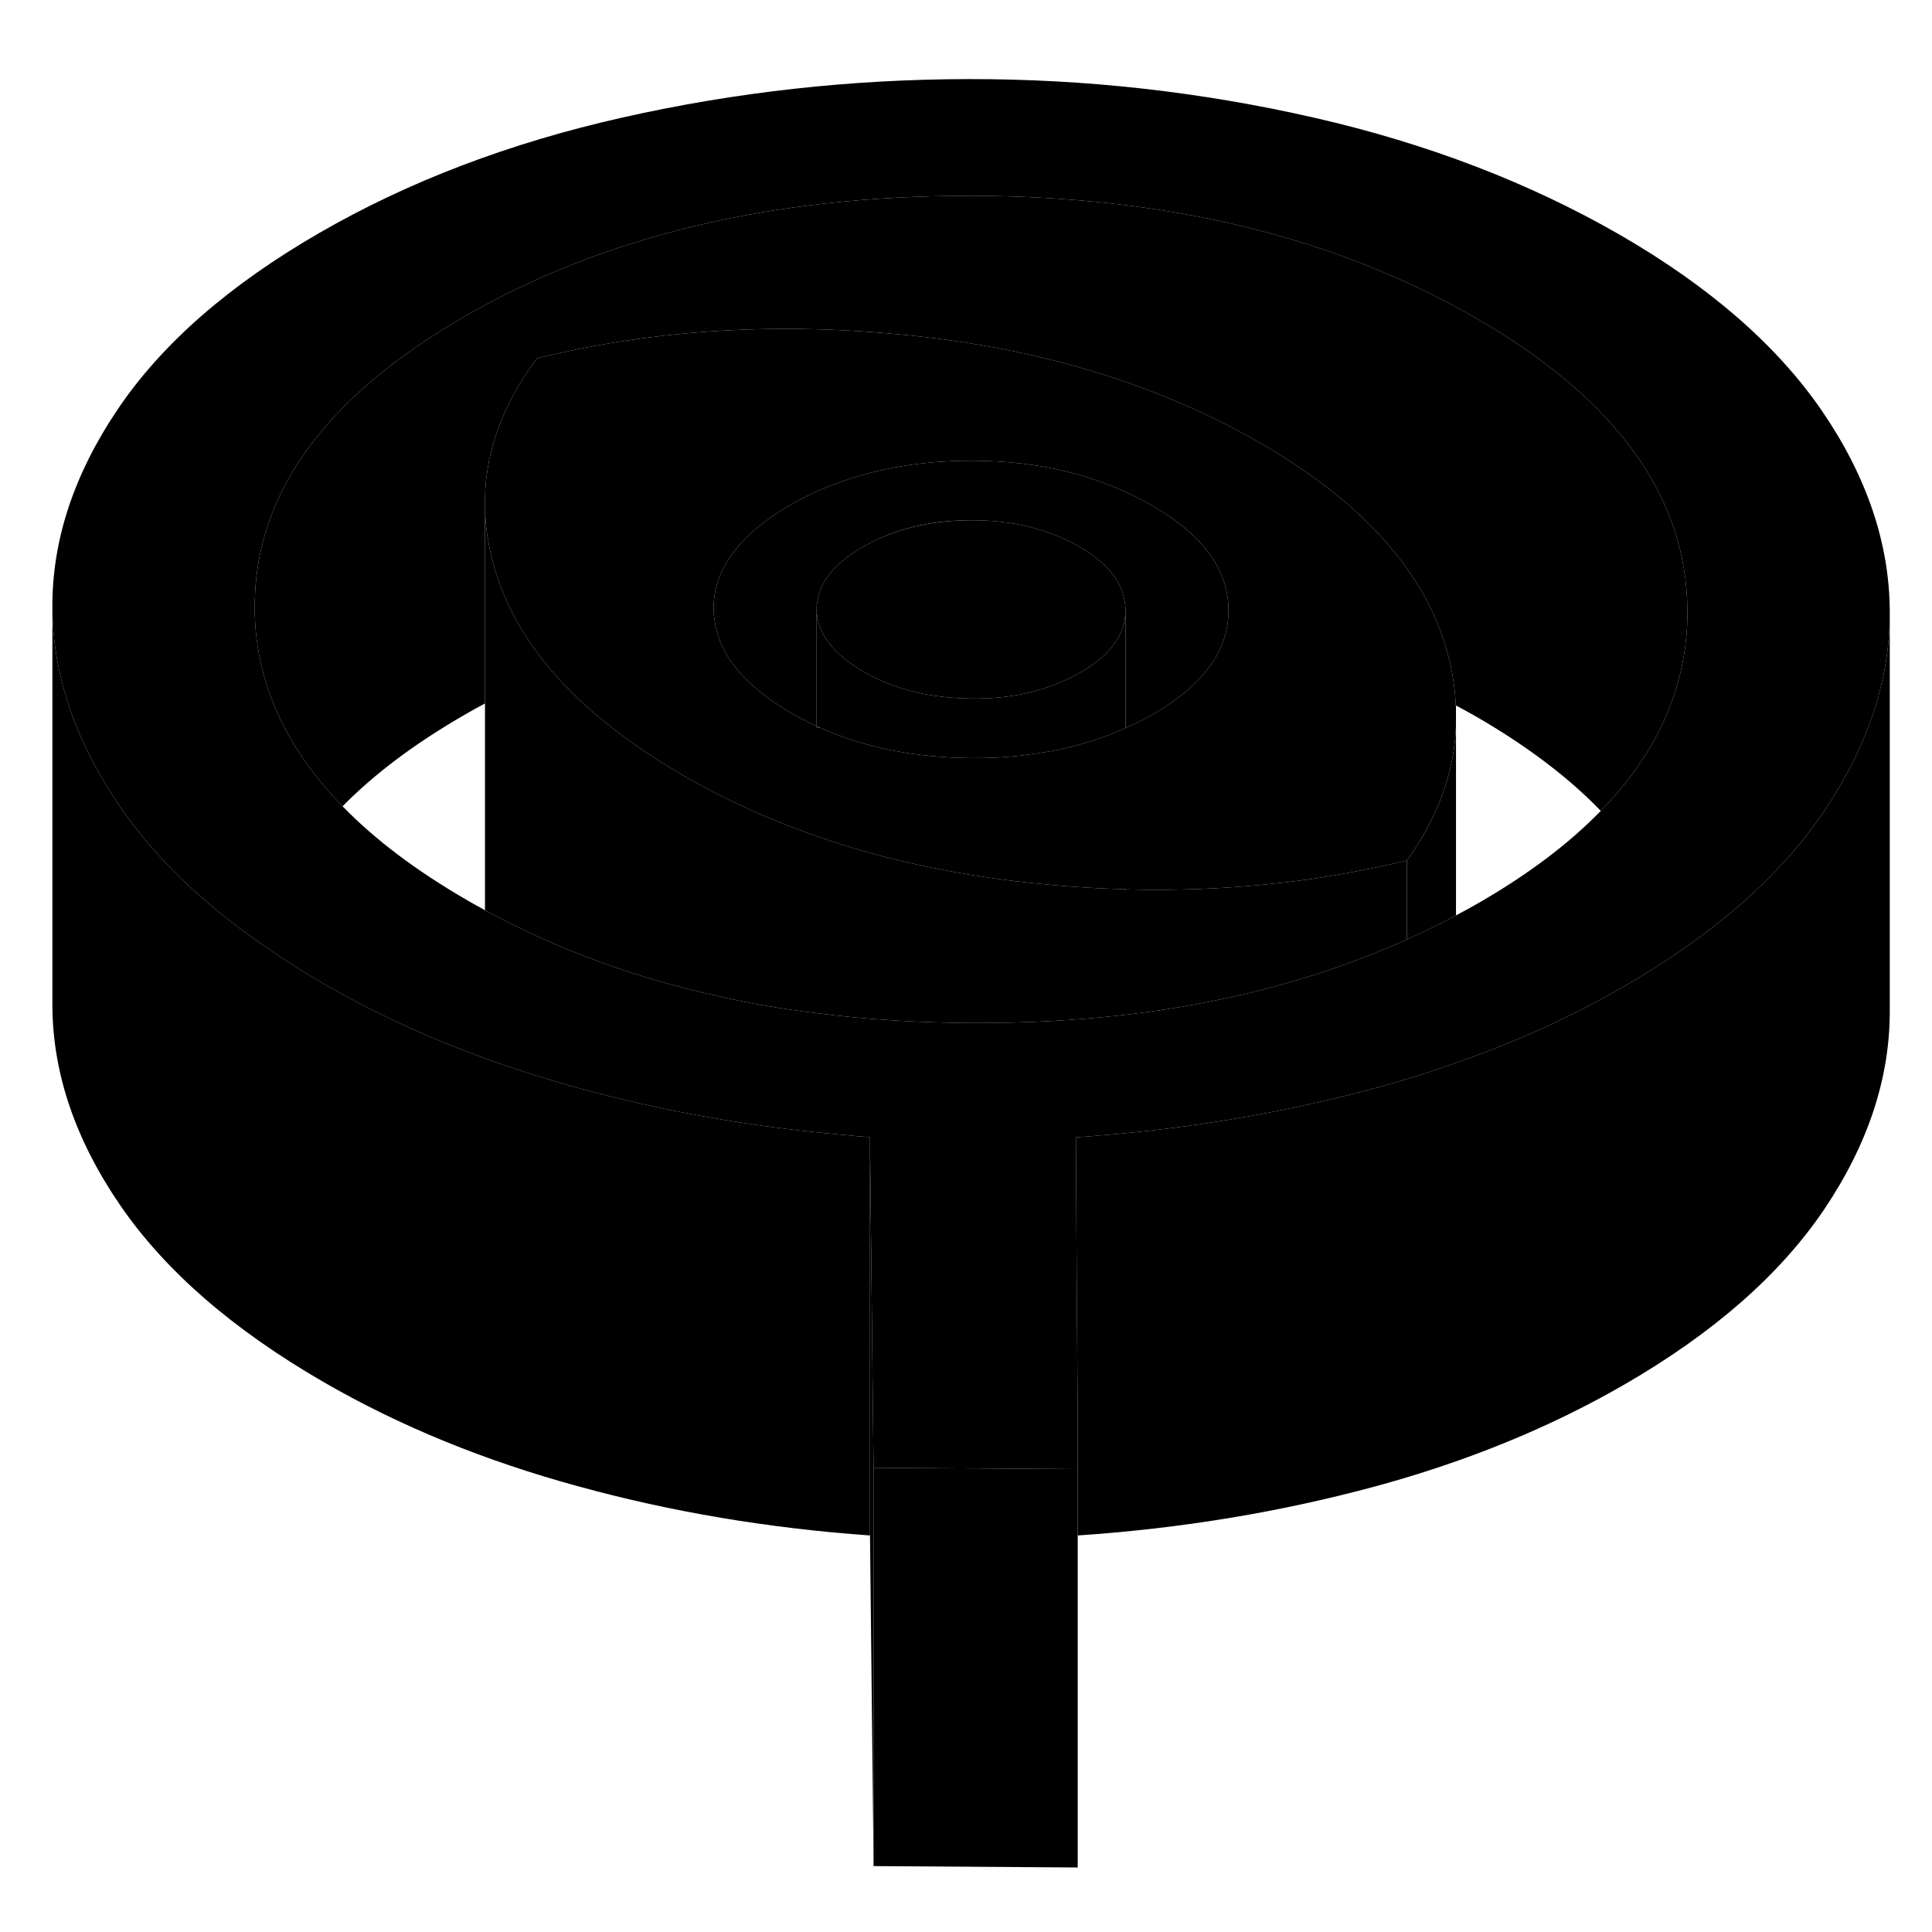 <svg width="48" height="48" viewBox="0 0 97 95" xmlns="http://www.w3.org/2000/svg" stroke-width="1px"  stroke-linecap="round" stroke-linejoin="round"> <path d="M56.38 43.641C56.38 43.641 56.47 43.671 56.51 43.701V43.651C56.51 43.651 56.42 43.651 56.38 43.641Z" class="pr-icon-iso-solid-stroke" stroke-linejoin="round"/> <path d="M54.109 72.761V92.761L43.859 92.691V72.691L54.109 72.761Z" class="pr-icon-iso-solid-stroke" stroke-linejoin="round"/> <path d="M43.68 56.091V76.091C38.6 75.731 33.71 74.911 29.02 73.621C24.33 72.341 20.07 70.601 16.25 68.391C11.7 65.761 8.3 62.811 6.04 59.521C3.79 56.241 2.65 52.901 2.63 49.511V29.511C2.65 32.871 3.77 36.191 5.99 39.441C6 39.471 6.02 39.491 6.04 39.521C7.75 42.011 10.12 44.311 13.15 46.411C14.11 47.091 15.15 47.751 16.25 48.391C19.9 50.501 23.95 52.181 28.4 53.441C28.6 53.511 28.81 53.561 29.02 53.621C33.27 54.791 37.69 55.571 42.26 55.971C42.73 56.021 43.21 56.061 43.68 56.091Z" class="pr-icon-iso-solid-stroke" stroke-linejoin="round"/> <path d="M43.86 72.691V92.691L43.68 76.091V56.411L43.74 61.841L43.83 70.161L43.86 72.691Z" class="pr-icon-iso-solid-stroke" stroke-linejoin="round"/> <path d="M41 35.451V35.531C41.06 35.531 41.13 35.531 41.19 35.541C41.13 35.521 41.06 35.491 41 35.451Z" class="pr-icon-iso-solid-stroke" stroke-linejoin="round"/> <path d="M91.47 19.621C89.21 16.331 85.84 13.401 81.35 10.801C76.8 8.181 71.68 6.211 65.99 4.911C60.3 3.611 54.51 2.961 48.61 2.971C42.71 2.981 36.93 3.621 31.25 4.901C25.57 6.181 20.51 8.111 16.04 10.691C11.52 13.301 8.15 16.241 5.93 19.521C3.71 22.801 2.61 26.131 2.63 29.511C2.65 32.871 3.77 36.191 5.99 39.441C6 39.471 6.02 39.491 6.04 39.521C7.75 42.011 10.12 44.311 13.15 46.411C14.11 47.091 15.15 47.751 16.25 48.391C19.9 50.501 23.95 52.181 28.4 53.441C28.6 53.511 28.81 53.561 29.02 53.621C33.27 54.791 37.69 55.571 42.26 55.971C42.73 56.021 43.21 56.061 43.68 56.091V56.411L43.74 61.841L43.83 70.161L43.86 72.691L54.11 72.761V70.181L54.06 63.521L54.02 56.431V56.101C54.49 56.071 54.96 56.031 55.43 55.991C60.01 55.611 64.43 54.851 68.7 53.721C69.35 53.551 70 53.361 70.64 53.171C71.38 52.951 72.11 52.711 72.83 52.451C72.92 52.431 73.01 52.401 73.1 52.361C76.12 51.311 78.94 50.031 81.56 48.511C82.56 47.931 83.5 47.341 84.38 46.731C87.44 44.621 89.84 42.301 91.56 39.761C91.57 39.751 91.57 39.741 91.58 39.731C93.77 36.481 94.88 33.161 94.88 29.771V29.681C94.86 26.261 93.72 22.911 91.47 19.621ZM84.38 32.721C83.8 35.231 82.47 37.561 80.37 39.711C78.78 41.351 76.75 42.881 74.28 44.311C73.89 44.531 73.5 44.751 73.1 44.961C72.3 45.391 71.48 45.791 70.64 46.161C70.38 46.291 70.11 46.411 69.84 46.511C67.27 47.611 64.54 48.471 61.64 49.101C59.97 49.461 58.25 49.751 56.48 49.951C54.04 50.231 51.51 50.371 48.87 50.361C46.15 50.351 43.53 50.191 41.03 49.871C39.25 49.661 37.53 49.361 35.87 48.971C31.69 48.031 27.86 46.611 24.36 44.701C24.06 44.541 23.77 44.381 23.48 44.211C20.93 42.741 18.83 41.161 17.2 39.481C15.1 37.331 13.75 35.011 13.15 32.521C12.91 31.551 12.79 30.551 12.79 29.531C12.76 23.841 16.27 18.961 23.32 14.891C30.32 10.851 38.76 8.831 48.64 8.831C58.52 8.831 67.02 10.881 74.12 14.981C81.15 19.041 84.69 23.941 84.72 29.661C84.73 30.711 84.61 31.731 84.38 32.721Z" class="pr-icon-iso-solid-stroke" stroke-linejoin="round"/> <path d="M73.101 35.461V44.961C72.301 45.391 71.481 45.791 70.641 46.161V42.201C72.191 40.031 73.011 37.781 73.101 35.461Z" class="pr-icon-iso-solid-stroke" stroke-linejoin="round"/> <path d="M73.09 34.421C73.05 33.391 72.86 32.341 72.53 31.291C71.91 29.301 70.77 27.451 69.13 25.721C67.62 24.111 65.66 22.621 63.27 21.241C58.23 18.341 52.4 16.541 45.78 15.851C39.15 15.151 32.88 15.531 26.96 16.991C25.14 19.431 24.27 21.951 24.35 24.571C24.37 25.301 24.46 26.031 24.64 26.781C24.72 27.141 24.82 27.511 24.94 27.881C25.49 29.581 26.41 31.181 27.72 32.701C28.74 33.891 29.99 35.021 31.48 36.101C32.35 36.741 33.3 37.351 34.33 37.951C36.41 39.151 38.64 40.161 41 40.981C42.52 41.511 44.1 41.971 45.74 42.341H45.75C47.65 42.771 49.63 43.101 51.69 43.321C53.27 43.491 54.83 43.601 56.38 43.641C56.42 43.651 56.46 43.651 56.51 43.651C59.78 43.741 62.98 43.551 66.11 43.091C67.64 42.851 69.15 42.561 70.64 42.201C72.19 40.031 73.01 37.781 73.1 35.461V34.421H73.09ZM61.65 30.191C61.44 31.981 60.19 33.531 57.9 34.851C57.45 35.111 56.99 35.351 56.51 35.551C55.09 36.201 53.54 36.631 51.88 36.851C50.89 37.001 49.86 37.071 48.79 37.061C45.95 37.041 43.41 36.541 41.19 35.541C41.13 35.531 41.06 35.531 41 35.531V35.451C40.58 35.271 40.16 35.051 39.76 34.821C37.4 33.451 36.1 31.891 35.88 30.131C35.84 29.951 35.83 29.761 35.83 29.571C35.82 27.581 37.11 25.841 39.7 24.341C40.45 23.911 41.23 23.541 42.06 23.251C44.04 22.511 46.26 22.141 48.71 22.131C51.17 22.131 53.4 22.491 55.42 23.251C56.27 23.561 57.07 23.941 57.84 24.381C60.39 25.851 61.67 27.601 61.68 29.621C61.68 29.811 61.67 30.011 61.65 30.191Z" class="pr-icon-iso-solid-stroke" stroke-linejoin="round"/> <path d="M61.68 29.621C61.68 29.811 61.67 30.011 61.65 30.191C61.44 31.981 60.19 33.531 57.9 34.851C57.45 35.111 56.99 35.351 56.51 35.551V29.611C56.51 29.501 56.5 29.401 56.48 29.301C56.36 28.211 55.61 27.271 54.23 26.471C52.65 25.551 50.82 25.111 48.73 25.121C46.64 25.121 44.85 25.581 43.34 26.451C41.91 27.261 41.14 28.211 41.03 29.271C41 29.371 41 29.471 41 29.581V35.451C40.58 35.271 40.16 35.051 39.76 34.821C37.4 33.451 36.1 31.891 35.88 30.131C35.84 29.951 35.83 29.761 35.83 29.571C35.82 27.581 37.11 25.841 39.7 24.341C40.45 23.911 41.23 23.541 42.06 23.251C44.04 22.511 46.26 22.141 48.71 22.131C51.17 22.131 53.4 22.491 55.42 23.251C56.27 23.561 57.07 23.941 57.84 24.381C60.39 25.851 61.67 27.601 61.68 29.621Z" class="pr-icon-iso-solid-stroke" stroke-linejoin="round"/> <path d="M56.51 29.611V29.631C56.51 30.841 55.76 31.891 54.26 32.751C52.69 33.651 50.87 34.101 48.78 34.071C46.69 34.051 44.89 33.611 43.37 32.731C41.8 31.821 41.01 30.771 41 29.581C41 29.471 41 29.371 41.03 29.271C41.14 28.211 41.91 27.261 43.34 26.451C44.85 25.581 46.64 25.131 48.73 25.121C50.82 25.111 52.65 25.551 54.23 26.471C55.61 27.271 56.36 28.211 56.48 29.301C56.5 29.401 56.51 29.501 56.51 29.611Z" class="pr-icon-iso-solid-stroke" stroke-linejoin="round"/> <path d="M56.51 29.631V35.551C55.09 36.201 53.54 36.631 51.88 36.851C50.89 37.001 49.86 37.071 48.79 37.061C45.95 37.041 43.41 36.541 41.19 35.541C41.13 35.521 41.06 35.491 41 35.451V29.581C41.01 30.771 41.8 31.821 43.37 32.731C44.89 33.611 46.69 34.051 48.78 34.071C50.87 34.101 52.69 33.651 54.26 32.751C55.76 31.891 56.51 30.841 56.51 29.631Z" class="pr-icon-iso-solid-stroke" stroke-linejoin="round"/> <path d="M70.64 42.201V46.161C70.38 46.291 70.11 46.411 69.84 46.511C67.27 47.611 64.54 48.471 61.64 49.101C59.97 49.461 58.25 49.751 56.48 49.951C54.04 50.231 51.51 50.371 48.87 50.361C46.15 50.351 43.53 50.191 41.03 49.871C39.25 49.661 37.53 49.361 35.87 48.971C31.69 48.031 27.86 46.611 24.36 44.701C24.35 44.621 24.34 44.551 24.35 44.481V24.571C24.37 25.301 24.46 26.031 24.64 26.781C24.72 27.141 24.82 27.511 24.94 27.881C25.49 29.581 26.41 31.181 27.72 32.701C28.74 33.891 29.99 35.021 31.48 36.101C32.35 36.741 33.3 37.351 34.33 37.951C36.41 39.151 38.64 40.161 41 40.981C42.52 41.511 44.1 41.971 45.74 42.341H45.75C47.65 42.771 49.63 43.101 51.69 43.321C53.27 43.491 54.83 43.601 56.38 43.641C56.43 43.651 56.47 43.671 56.51 43.701V43.651C59.78 43.741 62.98 43.551 66.11 43.091C67.64 42.851 69.15 42.561 70.64 42.201Z" class="pr-icon-iso-solid-stroke" stroke-linejoin="round"/> <path d="M84.72 29.661C84.73 30.711 84.61 31.731 84.38 32.721C83.8 35.231 82.47 37.561 80.37 39.711C78.75 38.031 76.66 36.451 74.12 34.981C73.78 34.791 73.45 34.601 73.1 34.421H73.09C73.05 33.391 72.86 32.341 72.53 31.291C71.91 29.301 70.77 27.451 69.13 25.721C67.62 24.111 65.66 22.621 63.27 21.241C58.23 18.341 52.4 16.541 45.78 15.851C39.15 15.151 32.88 15.531 26.96 16.991C25.14 19.431 24.27 21.951 24.35 24.571V34.321C24 34.501 23.66 34.691 23.32 34.891C20.84 36.321 18.8 37.851 17.2 39.481C15.1 37.331 13.75 35.011 13.15 32.521C12.91 31.551 12.79 30.551 12.79 29.531C12.76 23.841 16.27 18.961 23.32 14.891C30.32 10.851 38.76 8.831 48.64 8.831C58.52 8.831 67.02 10.881 74.12 14.981C81.15 19.041 84.69 23.941 84.72 29.661Z" class="pr-icon-iso-solid-stroke" stroke-linejoin="round"/> <path d="M94.88 29.771V49.681C94.9 53.101 93.79 56.451 91.58 59.731C89.36 63.011 86.02 65.931 81.56 68.511C77.7 70.741 73.409 72.471 68.7 73.721C64.019 74.961 59.16 75.751 54.11 76.091V70.181L54.06 63.521L54.02 56.431V56.101C54.489 56.071 54.959 56.031 55.429 55.991C60.009 55.611 64.43 54.851 68.7 53.721C69.35 53.551 70 53.361 70.64 53.171C71.38 52.951 72.11 52.711 72.83 52.451C72.92 52.431 73.01 52.401 73.1 52.361C76.12 51.311 78.94 50.031 81.56 48.511C82.56 47.931 83.5 47.341 84.38 46.731C87.44 44.621 89.84 42.301 91.56 39.761C91.57 39.751 91.57 39.741 91.58 39.731C93.77 36.481 94.88 33.161 94.88 29.771Z" class="pr-icon-iso-solid-stroke" stroke-linejoin="round"/> <path d="M73.1 34.421V33.771" class="pr-icon-iso-solid-stroke" stroke-linejoin="round"/>
</svg>